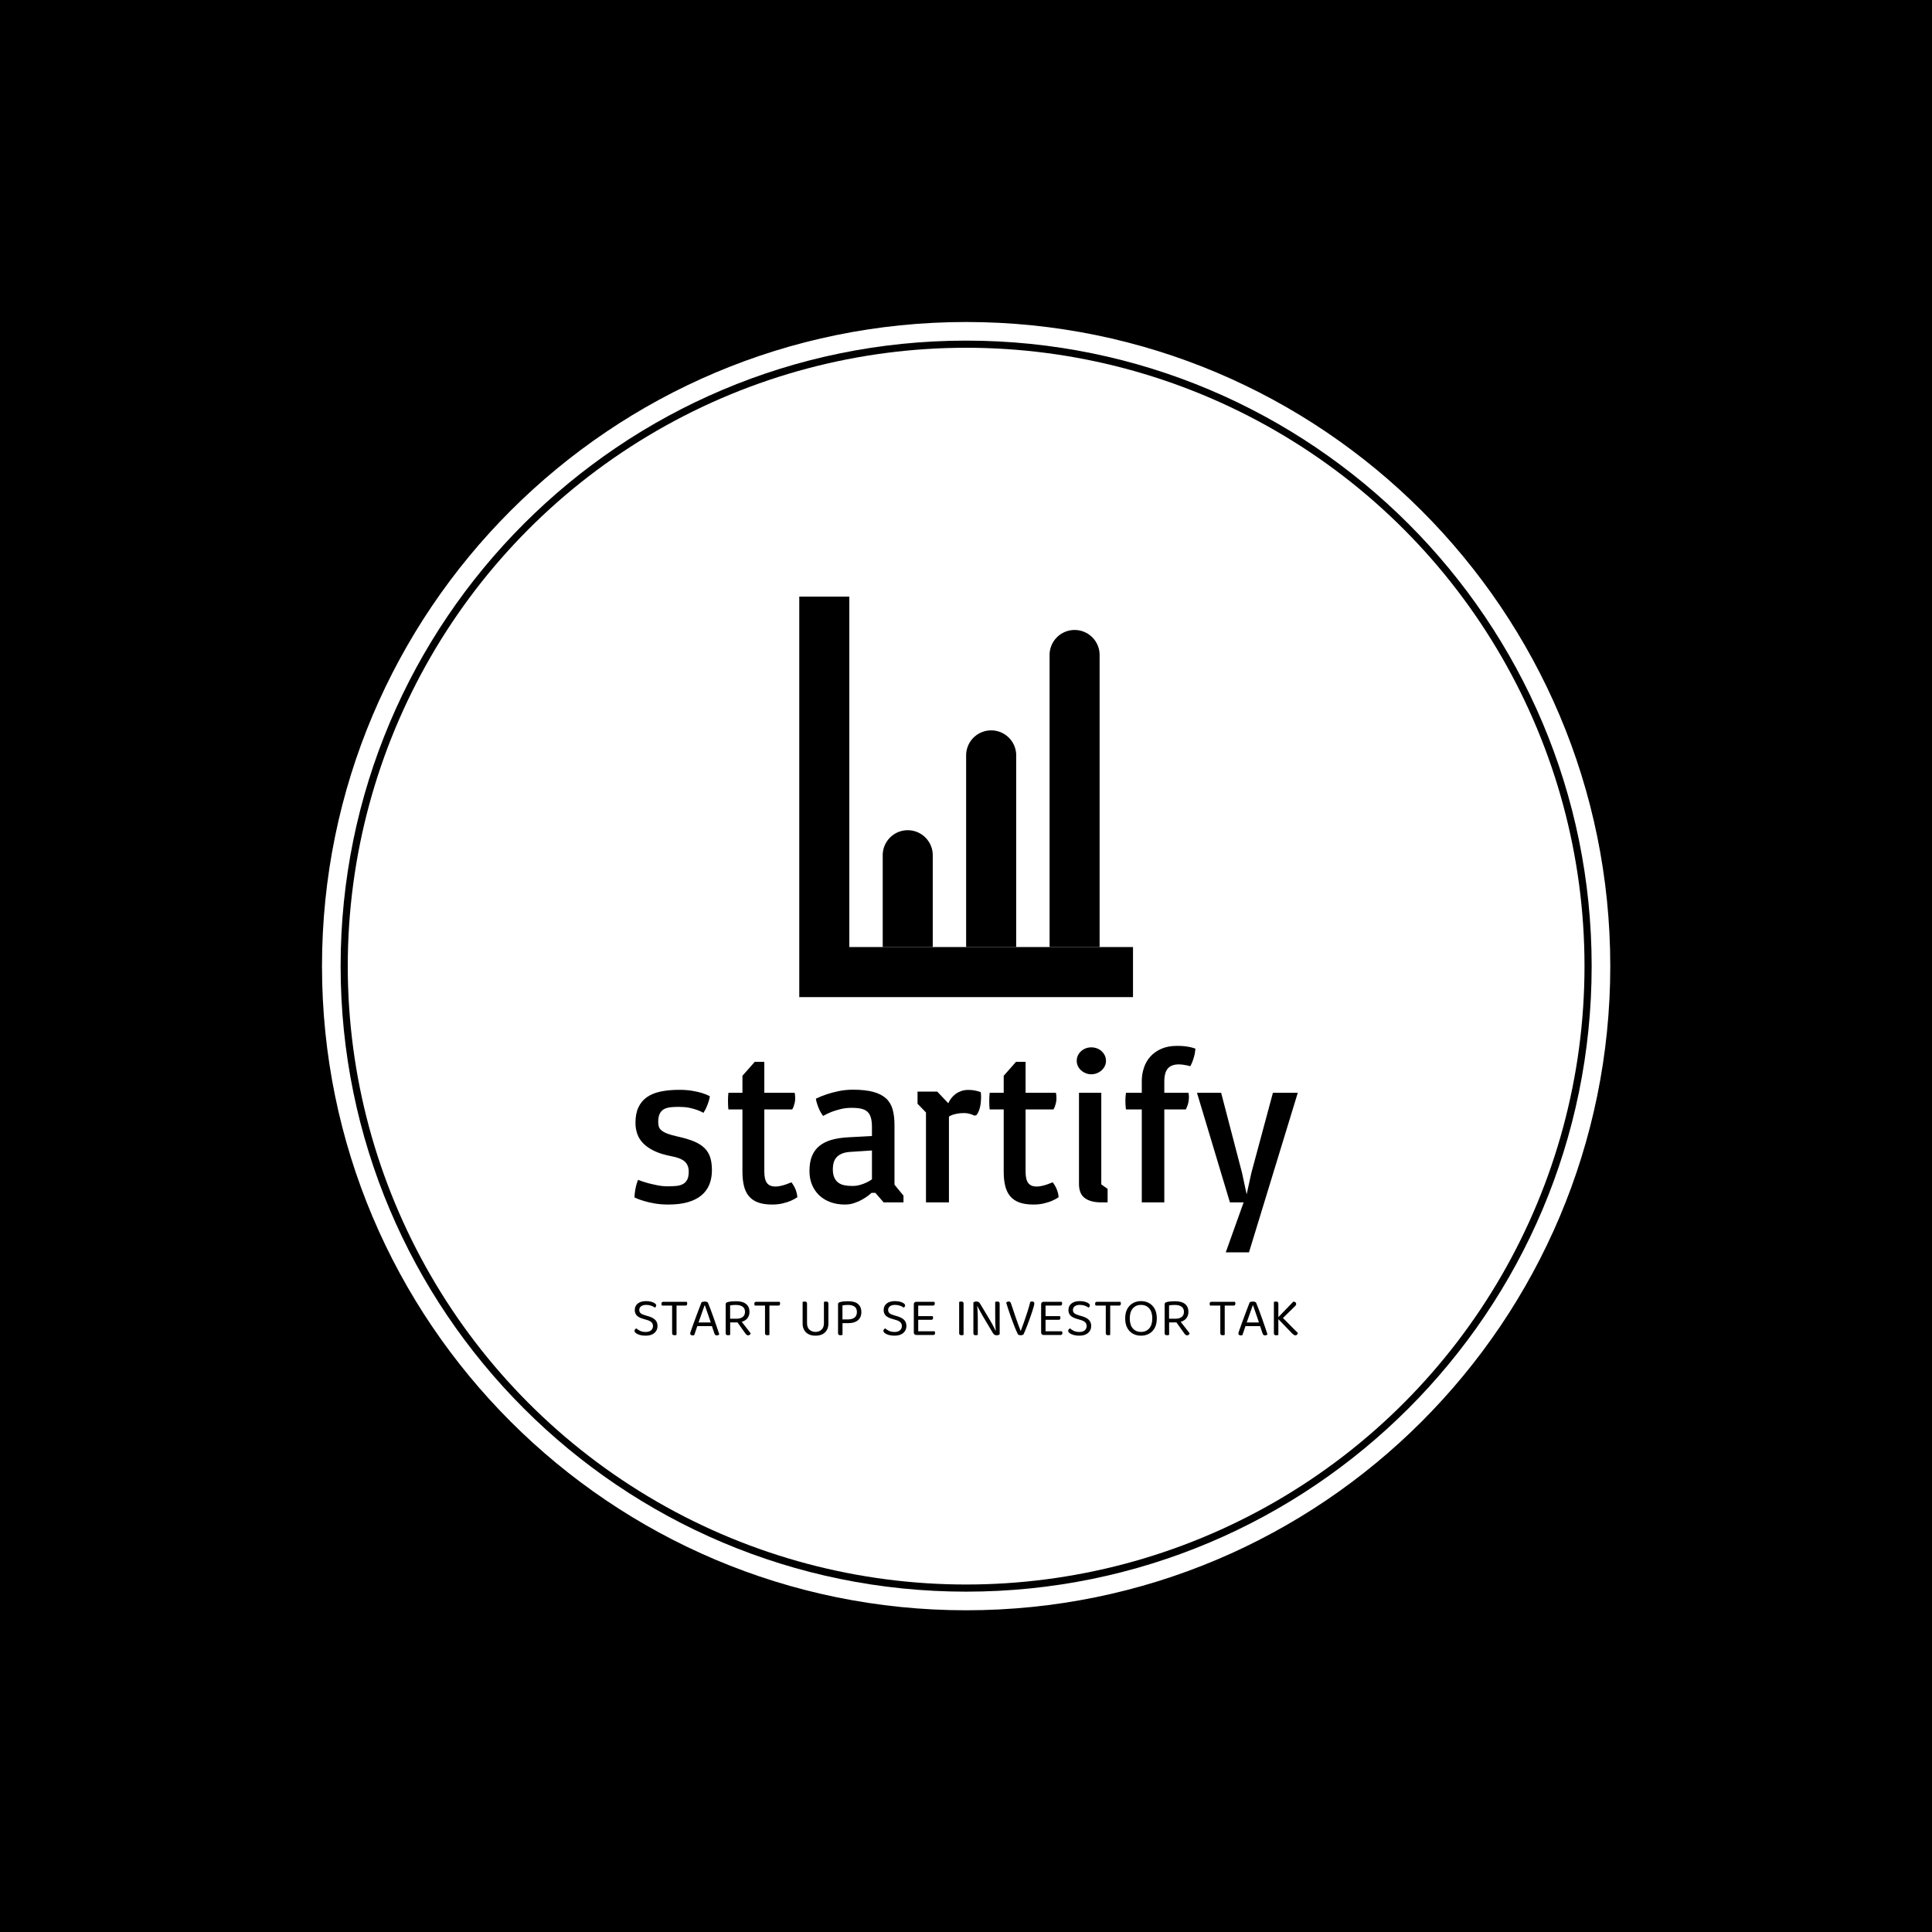 <svg xmlns="http://www.w3.org/2000/svg" version="1.1" xmlns:xlink="http://www.w3.org/1999/xlink" xmlns:svgjs="http://svgjs.dev/svgjs" width="1500" height="1500" viewBox="0 0 1500 1500"><rect width="1500" height="1500" fill="#000000"></rect><g transform="matrix(0.667,0,0,0.667,249.858,249.858)"><svg viewBox="0 0 334 334" data-background-color="#fafafa" preserveAspectRatio="xMidYMid meet" height="1500" width="1500" xmlns="http://www.w3.org/2000/svg" xmlns:xlink="http://www.w3.org/1999/xlink"><g id="tight-bounds" transform="matrix(1,0,0,1,0.047,0.048)"><svg viewBox="0 0 333.905 333.905" height="333.905" width="333.905"><g><svg></svg></g><g><svg viewBox="0 0 333.905 333.905" height="333.905" width="333.905"><g><path d="M0 166.952c0-92.205 74.747-166.952 166.952-166.952 92.205 0 166.952 74.747 166.953 166.952 0 92.205-74.747 166.952-166.953 166.953-92.205 0-166.952-74.747-166.952-166.953zM166.952 329.078c89.54 0 162.126-72.586 162.126-162.126 0-89.54-72.586-162.126-162.126-162.125-89.54 0-162.126 72.586-162.125 162.125 0 89.54 72.586 162.126 162.125 162.126z" data-fill-palette-color="tertiary" fill="#ffffff" stroke="transparent"></path><ellipse rx="160.274" ry="160.274" cx="166.952" cy="166.952" fill="#ffffff" stroke="transparent" stroke-width="0" fill-opacity="1" data-fill-palette-color="tertiary"></ellipse></g><g transform="matrix(1,0,0,1,80.987,71.173)"><svg viewBox="0 0 171.93 191.558" height="191.558" width="171.93"><g><svg viewBox="0 0 171.93 191.558" height="191.558" width="171.93"><g><svg viewBox="0 0 213.158 237.494" height="191.558" width="171.93"><g transform="matrix(1,0,0,1,0,144.367)"><svg viewBox="0 0 213.158 93.127" height="93.127" width="213.158"><g id="textblocktransform"><svg viewBox="0 0 213.158 93.127" height="93.127" width="213.158" id="textblock"><g><svg viewBox="0 0 213.158 66.356" height="66.356" width="213.158"><g transform="matrix(1,0,0,1,0,0)"><svg width="213.158" viewBox="2.1 -35.64 151.03 47.02" height="66.356" data-palette-color="#fafafa"><path d="M2.1-1.12L2.1-1.12Q2.1-1.68 2.2-2.34L2.2-2.34Q2.27-2.91 2.43-3.63 2.59-4.35 2.91-5.13L2.91-5.13Q3.98-4.71 5.15-4.39L5.15-4.39Q6.15-4.13 7.32-3.89 8.5-3.66 9.64-3.66L9.64-3.66Q10.67-3.66 11.55-3.74 12.43-3.81 13.07-4.14 13.72-4.47 14.09-5.14 14.45-5.81 14.45-7.01L14.45-7.01Q14.45-8.45 13.56-9.28 12.67-10.11 10.47-10.52L10.47-10.52Q8.2-10.96 6.65-11.69 5.1-12.43 4.14-13.39 3.17-14.36 2.75-15.55 2.32-16.75 2.32-18.12L2.32-18.12Q2.32-20.17 2.98-21.61 3.64-23.05 4.9-23.94 6.15-24.83 8.02-25.23 9.89-25.63 12.3-25.63L12.3-25.63Q13.99-25.63 15.3-25.4 16.6-25.17 17.48-24.9L17.48-24.9Q18.51-24.58 19.26-24.17L19.26-24.17Q19.19-23.63 18.99-23L18.99-23Q18.82-22.46 18.54-21.78 18.26-21.09 17.8-20.39L17.8-20.39Q17.14-20.78 16.28-21.07L16.28-21.07Q15.55-21.34 14.53-21.55 13.5-21.75 12.18-21.75L12.18-21.75Q11.16-21.75 10.29-21.66 9.42-21.56 8.8-21.22 8.18-20.87 7.84-20.18 7.5-19.48 7.5-18.29L7.5-18.29Q7.5-17.7 7.65-17.22 7.81-16.75 8.29-16.36 8.76-15.97 9.63-15.64 10.5-15.31 11.94-14.99L11.94-14.99Q14.18-14.5 15.69-13.87 17.19-13.23 18.08-12.33 18.97-11.43 19.35-10.22 19.73-9.01 19.73-7.35L19.73-7.35Q19.73-5.57 19.17-4.13 18.6-2.69 17.41-1.66 16.21-0.63 14.33-0.07 12.45 0.49 9.79 0.49L9.79 0.49Q8.08 0.49 6.68 0.24 5.27 0 4.25-0.32L4.25-0.32Q3.05-0.66 2.1-1.12ZM26.68-6.98L26.68-21.17 23.48-21.17Q23.46-21.44 23.43-21.75L23.43-21.75Q23.41-22.02 23.4-22.39 23.39-22.75 23.39-23.19L23.39-23.19Q23.39-23.63 23.41-24.01 23.43-24.39 23.48-24.95L23.48-24.95 26.68-24.95 26.68-28.83 29.49-32.01 31.66-32.01 31.66-24.95 38.57-24.95Q38.62-24.71 38.66-24.37 38.69-24.02 38.69-23.71L38.69-23.71Q38.69-23.14 38.58-22.68 38.47-22.22 38.35-21.88L38.35-21.88Q38.21-21.48 38.01-21.17L38.01-21.17 31.66-21.17 31.66-7.01Q31.66-5.22 32.26-4.42 32.86-3.61 34.18-3.61L34.18-3.61Q34.74-3.61 35.36-3.75 35.98-3.88 36.55-4.08L36.55-4.08Q37.18-4.3 37.84-4.57L37.84-4.57Q38.33-3.93 38.61-3.32 38.89-2.71 39.01-2.22L39.01-2.22Q39.16-1.66 39.18-1.17L39.18-1.17Q38.5-0.71 37.64-0.34L37.64-0.34Q36.89-0.02 35.84 0.23 34.79 0.49 33.42 0.49L33.42 0.49Q31.52 0.49 30.23 0.01 28.95-0.46 28.16-1.4 27.37-2.34 27.02-3.75 26.68-5.15 26.68-6.98L26.68-6.98ZM41.94-7.13L41.94-7.13Q41.94-9.16 42.52-10.57 43.11-11.99 44.25-12.89 45.38-13.79 47-14.25 48.63-14.7 50.73-14.82L50.73-14.82 56.17-15.11 56.17-17.07Q56.17-18.38 55.94-19.24 55.71-20.09 55.17-20.61 54.63-21.12 53.74-21.33 52.85-21.53 51.53-21.53L51.53-21.53Q50.21-21.53 49.03-21.24 47.85-20.95 46.97-20.61L46.97-20.61Q45.92-20.19 45.04-19.68L45.04-19.68Q44.5-20.43 44.18-21.13 43.87-21.83 43.7-22.39L43.7-22.39Q43.48-23.02 43.4-23.61L43.4-23.61Q44.58-24.19 45.92-24.63L45.92-24.63Q47.09-25.02 48.62-25.34 50.14-25.66 51.83-25.66L51.83-25.66Q54.61-25.66 56.44-25.17 58.27-24.68 59.36-23.69 60.44-22.71 60.87-21.2 61.3-19.7 61.3-17.65L61.3-17.65 61.3-4.03 63.35-1.54 63.35 0 58.83 0 56.95-2.17 56.07-2.17Q55.95-2.05 55.43-1.62 54.9-1.2 54.08-0.72 53.27-0.24 52.23 0.12 51.19 0.49 50.02 0.49L50.02 0.49Q48.19 0.49 46.7-0.06 45.21-0.61 44.15-1.62 43.09-2.64 42.51-4.04 41.94-5.44 41.94-7.13ZM47.26-7.57L47.26-7.57Q47.26-6.45 47.58-5.7 47.9-4.96 48.47-4.52 49.04-4.08 49.86-3.91 50.68-3.74 51.68-3.74L51.68-3.74Q52.61-3.74 53.43-3.97 54.24-4.2 54.85-4.49L54.85-4.49Q55.56-4.81 56.17-5.25L56.17-5.25 56.17-11.82 51.26-11.5Q50.12-11.43 49.35-11.11 48.58-10.79 48.12-10.28 47.65-9.77 47.46-9.07 47.26-8.37 47.26-7.57ZM66.55-25.22L71.04-25.22 73.55-22.58Q73.82-23.19 74.25-23.74 74.68-24.29 75.25-24.71 75.82-25.12 76.54-25.37 77.26-25.61 78.12-25.61L78.12-25.61Q78.83-25.61 79.48-25.5 80.14-25.39 80.93-25.12L80.93-25.12Q80.95-25.07 80.99-24.73 81.02-24.39 81.02-23.88L81.02-23.88Q81.02-23.49 80.97-22.96 80.93-22.44 80.82-21.89 80.71-21.34 80.5-20.8 80.29-20.26 79.97-19.87L79.97-19.87 79.51-19.75Q79.02-20 78.42-20.17 77.82-20.34 77.19-20.34L77.19-20.34Q76.21-20.34 75.55-20.2 74.89-20.07 74.48-19.92L74.48-19.92Q73.99-19.75 73.7-19.53L73.7-19.53 73.7 0 68.47 0 68.47-20.48 66.55-22.46 66.55-25.22ZM86.17-6.98L86.17-21.17 82.97-21.17Q82.95-21.44 82.92-21.75L82.92-21.75Q82.9-22.02 82.89-22.39 82.88-22.75 82.88-23.19L82.88-23.19Q82.88-23.63 82.9-24.01 82.92-24.39 82.97-24.95L82.97-24.95 86.17-24.95 86.17-28.83 88.98-32.01 91.15-32.01 91.15-24.95 98.06-24.95Q98.11-24.71 98.15-24.37 98.18-24.02 98.18-23.71L98.18-23.71Q98.18-23.14 98.07-22.68 97.96-22.22 97.84-21.88L97.84-21.88Q97.7-21.48 97.5-21.17L97.5-21.17 91.15-21.17 91.15-7.01Q91.15-5.22 91.75-4.42 92.35-3.61 93.67-3.61L93.67-3.61Q94.23-3.61 94.85-3.75 95.47-3.88 96.03-4.08L96.03-4.08Q96.67-4.3 97.33-4.57L97.33-4.57Q97.82-3.93 98.1-3.32 98.38-2.71 98.5-2.22L98.5-2.22Q98.65-1.66 98.67-1.17L98.67-1.17Q97.99-0.71 97.13-0.34L97.13-0.34Q96.38-0.02 95.33 0.23 94.28 0.49 92.91 0.49L92.91 0.49Q91.01 0.49 89.72 0.01 88.44-0.46 87.65-1.4 86.86-2.34 86.51-3.75 86.17-5.15 86.17-6.98L86.17-6.98ZM106.12-29.17L106.12-29.17Q105.43-29.17 104.83-29.42 104.24-29.66 103.78-30.08 103.33-30.49 103.06-31.04 102.8-31.59 102.8-32.23L102.8-32.23Q102.8-32.89 103.06-33.45 103.33-34.01 103.78-34.42 104.24-34.84 104.83-35.07 105.43-35.3 106.12-35.3L106.12-35.3Q106.8-35.3 107.41-35.07 108.02-34.84 108.47-34.42 108.92-34.01 109.19-33.45 109.46-32.89 109.46-32.23L109.46-32.23Q109.46-31.59 109.19-31.04 108.92-30.49 108.47-30.08 108.02-29.66 107.41-29.42 106.8-29.17 106.12-29.17ZM103.31-4.2L103.31-24.95 108.39-24.95 108.39-4.1 109.83-3.08 109.83 0 108.43 0 108.39-0.05 108.39 0Q105.97 0 104.64-0.98 103.31-1.95 103.31-4.2L103.31-4.2ZM117.61 0L117.61-21.17 114-21.17Q113.93-21.75 113.9-22.27 113.88-22.78 113.88-23.19L113.88-23.19Q113.88-23.95 113.95-24.44L113.95-24.44Q113.97-24.71 114.02-24.95L114.02-24.95 117.61-24.95 117.61-27.64Q117.61-29.17 118.09-30.63 118.56-32.08 119.55-33.19 120.54-34.3 122.06-34.97 123.57-35.64 125.67-35.64L125.67-35.64Q126.69-35.64 127.45-35.55 128.21-35.45 128.74-35.33L128.74-35.33Q129.38-35.18 129.82-35.01L129.82-35.01Q129.77-34.4 129.65-33.74L129.65-33.74Q129.53-33.18 129.29-32.46 129.06-31.74 128.67-31.01L128.67-31.01Q128.31-31.1 127.87-31.2L127.87-31.2Q127.5-31.27 127.01-31.35 126.52-31.42 126.03-31.42L126.03-31.42Q124.37-31.42 123.56-30.51 122.74-29.59 122.74-27.49L122.74-27.49 122.74-24.95 128.23-24.95Q128.26-24.85 128.28-24.71L128.28-24.71Q128.31-24.58 128.33-24.4 128.35-24.22 128.35-23.97L128.35-23.97Q128.35-23.49 128.22-22.78 128.09-22.07 127.65-21.17L127.65-21.17 122.74-21.17 122.74 0 117.61 0ZM137.68 0L130.18-24.95 135.68-24.95 140.44-6.71 141.49-1.83 142.56-6.71 147.47-24.95 153.13-24.95 142.02 11.38 136.73 11.38 140.8 0 137.68 0Z" opacity="1" transform="matrix(1,0,0,1,0,0)" fill="#000000" class="wordmark-text-0" data-fill-palette-color="quaternary" id="text-0"></path></svg></g></svg></g><g transform="matrix(1,0,0,1,0,82.021)"><svg viewBox="0 0 213.158 11.106" height="11.106" width="213.158"><g transform="matrix(1,0,0,1,0,0)"><svg width="213.158" viewBox="2.7 -31.05 608.34 31.7" height="11.106" data-palette-color="#fafafa"><path d="M12.85-2.75L12.85-2.75 12.85-2.75Q16.2-2.75 17.93-4.28 19.65-5.8 19.65-8.2L19.65-8.2Q19.65-10.25 18.32-11.6 17-12.95 14.15-13.75L14.15-13.75 9.8-15.05Q7.7-15.7 6.15-16.73 4.6-17.75 3.78-19.28 2.95-20.8 2.95-22.85L2.95-22.85Q2.95-26.7 5.75-28.88 8.55-31.05 13.2-31.05L13.2-31.05Q15.9-31.05 18.03-30.48 20.15-29.9 21.38-29 22.6-28.1 22.6-27.1L22.6-27.1Q22.6-26.45 22.25-25.93 21.9-25.4 21.35-25.1L21.35-25.1Q20.1-26.1 17.98-26.85 15.85-27.6 13.35-27.6L13.35-27.6Q10.45-27.6 8.75-26.33 7.05-25.05 7.05-22.85L7.05-22.85Q7.05-21.1 8.28-20 9.5-18.9 12.25-18.1L12.25-18.1 15.3-17.2Q19.25-16.1 21.53-14 23.8-11.9 23.8-8.2L23.8-8.2Q23.8-4.25 20.93-1.8 18.05 0.65 12.85 0.65L12.85 0.65Q9.8 0.65 7.53-0.03 5.25-0.7 3.98-1.73 2.7-2.75 2.7-3.75L2.7-3.75Q2.7-4.6 3.23-5.18 3.75-5.75 4.45-6L4.45-6Q5.6-4.9 7.7-3.83 9.8-2.75 12.85-2.75ZM49.5-26.95L39.2-26.95 38.95-30.4 50.6-30.4Q50.75-30.2 50.9-29.75 51.05-29.3 51.05-28.8L51.05-28.8Q51.05-28 50.65-27.48 50.25-26.95 49.5-26.95L49.5-26.95ZM28.95-30.4L39.3-30.4 39.55-26.95 27.85-26.95Q27.7-27.2 27.55-27.65 27.4-28.1 27.4-28.6L27.4-28.6Q27.4-29.45 27.8-29.93 28.2-30.4 28.95-30.4L28.95-30.4ZM37.2-1.6L37.2-28.3 41.25-28.3 41.25-0.1Q41 0 40.47 0.13 39.95 0.25 39.4 0.25L39.4 0.25Q38.3 0.25 37.75-0.2 37.2-0.65 37.2-1.6L37.2-1.6ZM67.2-27.25L67.2-27.25 67-27.25Q66.25-25.15 65.22-22.25 64.2-19.35 63.12-16.28 62.05-13.2 61.09-10.55L61.09-10.55 60.84-9.8Q60.55-8.9 60.09-7.55 59.65-6.2 59.15-4.73 58.65-3.25 58.2-1.98 57.75-0.7 57.5 0.1L57.5 0.1Q57.15 0.25 56.77 0.33 56.4 0.4 55.84 0.4L55.84 0.4Q55.05 0.4 54.42-0.03 53.8-0.45 53.8-1.4L53.8-1.4Q53.8-1.85 53.95-2.33 54.09-2.8 54.3-3.35L54.3-3.35Q54.9-5.05 55.77-7.5 56.65-9.95 57.7-12.85 58.75-15.75 59.9-18.8 61.05-21.85 62.15-24.75 63.25-27.65 64.2-30.05L64.2-30.05Q64.59-30.25 65.4-30.45 66.2-30.65 67.05-30.65L67.05-30.65Q68.05-30.65 68.97-30.35 69.9-30.05 70.15-29.35L70.15-29.35Q71.34-26.45 72.72-22.78 74.09-19.1 75.5-15.13 76.9-11.15 78.17-7.4 79.45-3.65 80.45-0.6L80.45-0.6Q80.09-0.15 79.52 0.13 78.95 0.4 78.25 0.4L78.25 0.4Q77.3 0.4 76.8-0.03 76.3-0.45 75.95-1.45L75.95-1.45 73.2-9.6 72.8-11Q71.8-14.05 70.72-17.15 69.65-20.25 68.72-22.9 67.8-25.55 67.2-27.25ZM74.95-8.1L58.9-8.1 60.2-11.45 74.15-11.45 74.95-8.1ZM90.39-27.1L90.39-14.9 96.14-14.9Q99.84-14.9 101.94-16.5 104.04-18.1 104.04-21.25L104.04-21.25Q104.04-24.35 101.84-25.95 99.64-27.55 95.54-27.55L95.54-27.55Q94.19-27.55 92.82-27.43 91.44-27.3 90.39-27.1L90.39-27.1ZM96.14-11.5L96.14-11.5 86.34-11.5 86.34-28.2Q86.34-29 86.77-29.43 87.19-29.85 87.99-30.1L87.99-30.1Q89.44-30.55 91.57-30.75 93.69-30.95 95.69-30.95L95.69-30.95Q101.94-30.95 105.04-28.4 108.14-25.85 108.14-21.25L108.14-21.25Q108.14-18.3 106.79-16.1 105.44-13.9 102.79-12.7 100.14-11.5 96.14-11.5ZM104.44-1.3L96.24-12.8 99.24-14.3Q100.64-12.55 102.14-10.65 103.64-8.75 105.04-6.95 106.44-5.15 107.54-3.73 108.64-2.3 109.24-1.5L109.24-1.5Q109.04-0.65 108.37-0.15 107.69 0.35 106.99 0.35L106.99 0.35Q106.14 0.35 105.59-0.08 105.04-0.5 104.44-1.3L104.44-1.3ZM86.34-1.6L86.34-12.6 90.44-12.6 90.44-0.1Q90.14 0 89.64 0.13 89.14 0.25 88.54 0.25L88.54 0.25Q87.44 0.25 86.89-0.2 86.34-0.65 86.34-1.6L86.34-1.6ZM134.69-26.95L124.39-26.95 124.14-30.4 135.79-30.4Q135.94-30.2 136.09-29.75 136.24-29.3 136.24-28.8L136.24-28.8Q136.24-28 135.84-27.48 135.44-26.95 134.69-26.95L134.69-26.95ZM114.14-30.4L124.49-30.4 124.74-26.95 113.04-26.95Q112.89-27.2 112.74-27.65 112.59-28.1 112.59-28.6L112.59-28.6Q112.59-29.45 112.99-29.93 113.39-30.4 114.14-30.4L114.14-30.4ZM122.39-1.6L122.39-28.3 126.44-28.3 126.44-0.1Q126.19 0 125.67 0.13 125.14 0.25 124.59 0.25L124.59 0.25Q123.49 0.25 122.94-0.2 122.39-0.65 122.39-1.6L122.39-1.6ZM168.69 0.65L168.69 0.65 168.69 0.65Q164.94 0.65 162.29-0.73 159.64-2.1 158.26-4.63 156.89-7.15 156.89-10.5L156.89-10.5 156.89-14.6 160.94-14.6 160.94-10.85Q160.94-6.85 163.16-4.83 165.39-2.8 168.69-2.8L168.69-2.8Q171.99-2.8 174.21-4.83 176.44-6.85 176.44-10.85L176.44-10.85 176.44-14.6 180.54-14.6 180.54-10.5Q180.54-7.15 179.16-4.63 177.79-2.1 175.14-0.73 172.49 0.65 168.69 0.65ZM160.94-28.8L160.94-12.55 156.89-12.55 156.89-30.3Q157.14-30.4 157.66-30.53 158.19-30.65 158.79-30.65L158.79-30.65Q159.89-30.65 160.41-30.23 160.94-29.8 160.94-28.8L160.94-28.8ZM180.54-28.8L180.54-12.55 176.44-12.55 176.44-30.3Q176.69-30.4 177.21-30.53 177.74-30.65 178.34-30.65L178.34-30.65Q179.44-30.65 179.99-30.23 180.54-29.8 180.54-28.8L180.54-28.8ZM193.43-27.1L193.43-14.25 198.28-14.25Q202.28-14.25 204.48-15.93 206.68-17.6 206.68-21L206.68-21Q206.68-24.4 204.56-25.98 202.43-27.55 198.48-27.55L198.48-27.55Q197.13-27.55 195.81-27.43 194.48-27.3 193.43-27.1L193.43-27.1ZM198.53-10.85L198.53-10.85 189.38-10.85 189.38-28.2Q189.38-29 189.81-29.43 190.23-29.85 191.03-30.1L191.03-30.1Q192.48-30.55 194.56-30.75 196.63-30.95 198.58-30.95L198.58-30.95Q204.93-30.95 207.86-28.28 210.78-25.6 210.78-21.05L210.78-21.05Q210.78-17.95 209.46-15.65 208.13-13.35 205.43-12.1 202.73-10.85 198.53-10.85ZM189.38-1.6L189.38-12.8 193.48-12.8 193.48-0.1Q193.18 0 192.68 0.13 192.18 0.25 191.58 0.25L191.58 0.25Q190.48 0.25 189.93-0.2 189.38-0.65 189.38-1.6L189.38-1.6ZM241.13-2.75L241.13-2.75 241.13-2.75Q244.48-2.75 246.2-4.28 247.93-5.8 247.93-8.2L247.93-8.2Q247.93-10.25 246.6-11.6 245.28-12.95 242.43-13.75L242.43-13.75 238.08-15.05Q235.98-15.7 234.43-16.73 232.88-17.75 232.05-19.28 231.23-20.8 231.23-22.85L231.23-22.85Q231.23-26.7 234.03-28.88 236.83-31.05 241.48-31.05L241.48-31.05Q244.18-31.05 246.3-30.48 248.43-29.9 249.65-29 250.88-28.1 250.88-27.1L250.88-27.1Q250.88-26.45 250.53-25.93 250.18-25.4 249.63-25.1L249.63-25.1Q248.38-26.1 246.25-26.85 244.13-27.6 241.63-27.6L241.63-27.6Q238.73-27.6 237.03-26.33 235.33-25.05 235.33-22.85L235.33-22.85Q235.33-21.1 236.55-20 237.78-18.9 240.53-18.1L240.53-18.1 243.58-17.2Q247.53-16.1 249.8-14 252.08-11.9 252.08-8.2L252.08-8.2Q252.08-4.25 249.2-1.8 246.33 0.65 241.13 0.65L241.13 0.65Q238.08 0.65 235.8-0.03 233.53-0.7 232.25-1.73 230.98-2.75 230.98-3.75L230.98-3.75Q230.98-4.6 231.5-5.18 232.03-5.75 232.73-6L232.73-6Q233.88-4.9 235.98-3.83 238.08-2.75 241.13-2.75ZM258.88-2.2L258.88-18.3 262.93-18.3 262.93-0.4Q262.73-0.35 262.18-0.18 261.63 0 261.07 0L261.07 0Q260.07 0 259.48-0.63 258.88-1.25 258.88-2.2L258.88-2.2ZM262.93-30L262.93-12.4 258.88-12.45 258.88-28.2Q258.88-29.2 259.48-29.8 260.07-30.4 261.07-30.4L261.07-30.4Q261.63-30.4 262.18-30.25 262.73-30.1 262.93-30L262.93-30ZM275.03-13.9L261.07-13.9 261.07-17.3 276.13-17.3Q276.28-17.1 276.43-16.65 276.57-16.2 276.57-15.7L276.57-15.7Q276.57-14.9 276.18-14.4 275.78-13.9 275.03-13.9L275.03-13.9ZM276.82 0L261.07 0 261.07-3.4 277.93-3.4Q278.07-3.2 278.23-2.78 278.38-2.35 278.38-1.8L278.38-1.8Q278.38-1 277.98-0.5 277.57 0 276.82 0L276.82 0ZM276.57-26.95L261.07-26.95 261.07-30.4 277.68-30.4Q277.82-30.2 277.98-29.75 278.13-29.3 278.13-28.8L278.13-28.8Q278.13-28 277.73-27.48 277.32-26.95 276.57-26.95L276.57-26.95ZM300.47-1.6L300.47-18.15 304.52-18.15 304.52-0.1Q304.27 0 303.77 0.13 303.27 0.25 302.67 0.25L302.67 0.25Q301.57 0.25 301.02-0.2 300.47-0.65 300.47-1.6L300.47-1.6ZM304.52-28.8L304.52-14.8 300.47-14.8 300.47-30.3Q300.72-30.4 301.25-30.53 301.77-30.65 302.37-30.65L302.37-30.65Q303.47-30.65 304-30.23 304.52-29.8 304.52-28.8L304.52-28.8ZM313.52-1.55L313.52-26.95 316.92-27.25Q317.12-25.7 317.27-23.6 317.42-21.5 317.49-19.28 317.57-17.05 317.57-15.05L317.57-15.05 317.57-0.1Q317.32 0 316.79 0.13 316.27 0.25 315.72 0.25L315.72 0.25Q314.62 0.25 314.07-0.18 313.52-0.6 313.52-1.55L313.52-1.55ZM337.62-28.85L337.62-3.45 334.17-3.15Q333.67-7.35 333.59-11.73 333.52-16.1 333.52-20.2L333.52-20.2 333.52-30.3Q333.82-30.4 334.32-30.53 334.82-30.65 335.42-30.65L335.42-30.65Q336.52-30.65 337.07-30.23 337.62-29.8 337.62-28.85L337.62-28.85ZM333.87-4L337.62-4.95 337.62-5.15 337.62-0.55Q337.17-0.2 336.47 0.05 335.77 0.3 334.92 0.3L334.92 0.3Q333.72 0.3 332.87-0.18 332.02-0.65 331.32-1.9L331.32-1.9 321.82-17.9Q321.07-19.25 320.17-20.88 319.27-22.5 318.47-23.98 317.67-25.45 317.22-26.4L317.22-26.4 313.52-25.45 313.52-29.8Q313.92-30.2 314.64-30.45 315.37-30.7 316.22-30.7L316.22-30.7Q317.42-30.7 318.27-30.23 319.12-29.75 319.82-28.5L319.82-28.5 329.37-12.5Q330.17-11.15 331.04-9.53 331.92-7.9 332.67-6.43 333.42-4.95 333.87-4L333.87-4ZM359.42-0.4L359.42-0.4 359.42-0.4Q359.17-0.2 358.47 0.03 357.77 0.25 356.92 0.25L356.92 0.25Q355.97 0.25 355.22-0.03 354.47-0.3 354.22-0.85L354.22-0.85Q353.42-2.4 352.34-5 351.27-7.6 350.04-10.83 348.82-14.05 347.62-17.43 346.42-20.8 345.39-23.98 344.37-27.15 343.62-29.6L343.62-29.6Q343.92-30 344.52-30.35 345.12-30.7 345.87-30.7L345.87-30.7Q346.82-30.7 347.27-30.25 347.72-29.8 348.02-28.9L348.02-28.9Q350.22-22.4 352.29-16.25 354.37-10.1 356.82-3.85L356.82-3.85 357.02-3.85Q358.47-7.65 360.04-12.08 361.62-16.5 363.09-21.2 364.57-25.9 365.72-30.35L365.72-30.35Q366.07-30.55 366.49-30.63 366.92-30.7 367.42-30.7L367.42-30.7Q368.32-30.7 368.87-30.25 369.42-29.8 369.42-28.9L369.42-28.9Q369.42-28.15 368.87-26.1 368.32-24.05 367.39-21.25 366.47-18.45 365.37-15.35 364.27-12.25 363.12-9.28 361.97-6.3 361.02-3.98 360.07-1.65 359.42-0.4ZM375.66-2.2L375.66-18.3 379.71-18.3 379.71-0.4Q379.51-0.35 378.96-0.18 378.41 0 377.86 0L377.86 0Q376.86 0 376.26-0.63 375.66-1.25 375.66-2.2L375.66-2.2ZM379.71-30L379.71-12.4 375.66-12.45 375.66-28.2Q375.66-29.2 376.26-29.8 376.86-30.4 377.86-30.4L377.86-30.4Q378.41-30.4 378.96-30.25 379.51-30.1 379.71-30L379.71-30ZM391.81-13.9L377.86-13.9 377.86-17.3 392.91-17.3Q393.06-17.1 393.21-16.65 393.36-16.2 393.36-15.7L393.36-15.7Q393.36-14.9 392.96-14.4 392.56-13.9 391.81-13.9L391.81-13.9ZM393.61 0L377.86 0 377.86-3.4 394.71-3.4Q394.86-3.2 395.01-2.78 395.16-2.35 395.16-1.8L395.16-1.8Q395.16-1 394.76-0.5 394.36 0 393.61 0L393.61 0ZM393.36-26.95L377.86-26.95 377.86-30.4 394.46-30.4Q394.61-30.2 394.76-29.75 394.91-29.3 394.91-28.8L394.91-28.8Q394.91-28 394.51-27.48 394.11-26.95 393.36-26.95L393.36-26.95ZM410.61-2.75L410.61-2.75 410.61-2.75Q413.96-2.75 415.69-4.28 417.41-5.8 417.41-8.2L417.41-8.2Q417.41-10.25 416.09-11.6 414.76-12.95 411.91-13.75L411.91-13.75 407.56-15.05Q405.46-15.7 403.91-16.73 402.36-17.75 401.54-19.28 400.71-20.8 400.71-22.85L400.71-22.85Q400.71-26.7 403.51-28.88 406.31-31.05 410.96-31.05L410.96-31.05Q413.66-31.05 415.79-30.48 417.91-29.9 419.14-29 420.36-28.1 420.36-27.1L420.36-27.1Q420.36-26.45 420.01-25.93 419.66-25.4 419.11-25.1L419.11-25.1Q417.86-26.1 415.74-26.85 413.61-27.6 411.11-27.6L411.11-27.6Q408.21-27.6 406.51-26.33 404.81-25.05 404.81-22.85L404.81-22.85Q404.81-21.1 406.04-20 407.26-18.9 410.01-18.1L410.01-18.1 413.06-17.2Q417.01-16.1 419.29-14 421.56-11.9 421.56-8.2L421.56-8.2Q421.56-4.25 418.69-1.8 415.81 0.65 410.61 0.65L410.61 0.65Q407.56 0.65 405.29-0.03 403.01-0.7 401.74-1.73 400.46-2.75 400.46-3.75L400.46-3.75Q400.46-4.6 400.99-5.18 401.51-5.75 402.21-6L402.21-6Q403.36-4.9 405.46-3.83 407.56-2.75 410.61-2.75ZM447.26-26.95L436.96-26.95 436.71-30.4 448.36-30.4Q448.51-30.2 448.66-29.75 448.81-29.3 448.81-28.8L448.81-28.8Q448.81-28 448.41-27.48 448.01-26.95 447.26-26.95L447.26-26.95ZM426.71-30.4L437.06-30.4 437.31-26.95 425.61-26.95Q425.46-27.2 425.31-27.65 425.16-28.1 425.16-28.6L425.16-28.6Q425.16-29.45 425.56-29.93 425.96-30.4 426.71-30.4L426.71-30.4ZM434.96-1.6L434.96-28.3 439.01-28.3 439.01-0.1Q438.76 0 438.23 0.13 437.71 0.25 437.16 0.25L437.16 0.25Q436.06 0.25 435.51-0.2 434.96-0.65 434.96-1.6L434.96-1.6ZM481.75-15.2L481.75-15.2 481.75-15.2Q481.75-10 479.86-6.48 477.95-2.95 474.68-1.15 471.41 0.65 467.25 0.65L467.25 0.65Q463.16 0.65 459.86-1.15 456.56-2.95 454.66-6.48 452.75-10 452.75-15.2L452.75-15.2Q452.75-20.4 454.7-23.93 456.66-27.45 459.93-29.25 463.2-31.05 467.25-31.05L467.25-31.05Q471.36-31.05 474.63-29.25 477.91-27.45 479.83-23.93 481.75-20.4 481.75-15.2ZM477.61-15.2L477.61-15.2 477.61-15.2Q477.61-21.15 474.78-24.38 471.95-27.6 467.25-27.6L467.25-27.6Q462.61-27.6 459.78-24.38 456.95-21.15 456.95-15.2L456.95-15.2Q456.95-9.25 459.75-6.03 462.56-2.8 467.25-2.8L467.25-2.8Q472-2.8 474.81-6.03 477.61-9.25 477.61-15.2ZM493-27.1L493-14.9 498.75-14.9Q502.45-14.9 504.55-16.5 506.65-18.1 506.65-21.25L506.65-21.25Q506.65-24.35 504.45-25.95 502.25-27.55 498.15-27.55L498.15-27.55Q496.8-27.55 495.43-27.43 494.05-27.3 493-27.1L493-27.1ZM498.75-11.5L498.75-11.5 488.95-11.5 488.95-28.2Q488.95-29 489.38-29.43 489.8-29.85 490.6-30.1L490.6-30.1Q492.05-30.55 494.18-30.75 496.3-30.95 498.3-30.95L498.3-30.95Q504.55-30.95 507.65-28.4 510.75-25.85 510.75-21.25L510.75-21.25Q510.75-18.3 509.4-16.1 508.05-13.9 505.4-12.7 502.75-11.5 498.75-11.5ZM507.05-1.3L498.85-12.8 501.85-14.3Q503.25-12.55 504.75-10.65 506.25-8.75 507.65-6.95 509.05-5.15 510.15-3.73 511.25-2.3 511.85-1.5L511.85-1.5Q511.65-0.65 510.98-0.15 510.3 0.35 509.6 0.35L509.6 0.35Q508.75 0.35 508.2-0.08 507.65-0.5 507.05-1.3L507.05-1.3ZM488.95-1.6L488.95-12.6 493.05-12.6 493.05-0.1Q492.75 0 492.25 0.13 491.75 0.25 491.15 0.25L491.15 0.25Q490.05 0.25 489.5-0.2 488.95-0.65 488.95-1.6L488.95-1.6ZM552.3-26.95L542-26.95 541.75-30.4 553.4-30.4Q553.55-30.2 553.7-29.75 553.85-29.3 553.85-28.8L553.85-28.8Q553.85-28 553.45-27.48 553.05-26.95 552.3-26.95L552.3-26.95ZM531.75-30.4L542.1-30.4 542.35-26.95 530.65-26.95Q530.5-27.2 530.35-27.65 530.2-28.1 530.2-28.6L530.2-28.6Q530.2-29.45 530.6-29.93 531-30.4 531.75-30.4L531.75-30.4ZM540-1.6L540-28.3 544.05-28.3 544.05-0.1Q543.8 0 543.27 0.13 542.75 0.25 542.2 0.25L542.2 0.25Q541.1 0.25 540.55-0.2 540-0.65 540-1.6L540-1.6ZM569.99-27.25L569.99-27.25 569.79-27.25Q569.04-25.15 568.02-22.25 566.99-19.35 565.92-16.28 564.84-13.2 563.89-10.55L563.89-10.55 563.64-9.8Q563.34-8.9 562.89-7.55 562.44-6.2 561.94-4.73 561.44-3.25 560.99-1.98 560.54-0.7 560.29 0.1L560.29 0.1Q559.94 0.25 559.57 0.33 559.19 0.4 558.64 0.4L558.64 0.4Q557.84 0.4 557.22-0.03 556.59-0.45 556.59-1.4L556.59-1.4Q556.59-1.85 556.74-2.33 556.89-2.8 557.09-3.35L557.09-3.35Q557.69-5.05 558.57-7.5 559.44-9.95 560.49-12.85 561.54-15.75 562.69-18.8 563.84-21.85 564.94-24.75 566.04-27.65 566.99-30.05L566.99-30.05Q567.39-30.25 568.19-30.45 568.99-30.65 569.84-30.65L569.84-30.65Q570.84-30.65 571.77-30.35 572.69-30.05 572.94-29.35L572.94-29.35Q574.14-26.45 575.52-22.78 576.89-19.1 578.29-15.13 579.69-11.15 580.97-7.4 582.24-3.65 583.24-0.6L583.24-0.6Q582.89-0.15 582.32 0.13 581.74 0.4 581.04 0.4L581.04 0.4Q580.09 0.4 579.59-0.03 579.09-0.45 578.74-1.45L578.74-1.45 575.99-9.6 575.59-11Q574.59-14.05 573.52-17.15 572.44-20.25 571.52-22.9 570.59-25.55 569.99-27.25ZM577.74-8.1L561.69-8.1 562.99-11.45 576.94-11.45 577.74-8.1ZM605.99-1.3L592.29-15.5 595.44-17.5Q600.74-12.4 604.57-8.4 608.39-4.4 611.04-2L611.04-2Q610.99-0.9 610.39-0.28 609.79 0.35 608.89 0.35L608.89 0.35Q608.04 0.35 607.37-0.15 606.69-0.65 605.99-1.3L605.99-1.3ZM608.24-26.15L595.99-14.1 591.94-15 606.99-30.6Q608.29-30.55 608.94-29.95 609.59-29.35 609.59-28.55L609.59-28.55Q609.59-27.9 609.27-27.33 608.94-26.75 608.24-26.15L608.24-26.15ZM589.14-1.55L589.14-18.35 593.24-18.35 593.24-0.05Q592.94 0.05 592.44 0.18 591.94 0.3 591.34 0.3L591.34 0.3Q590.24 0.3 589.69-0.15 589.14-0.6 589.14-1.55L589.14-1.55ZM593.24-28.8L593.24-15 589.14-15 589.14-30.3Q589.39-30.4 589.92-30.53 590.44-30.65 591.04-30.65L591.04-30.65Q592.14-30.65 592.69-30.23 593.24-29.8 593.24-28.8L593.24-28.8Z" opacity="1" transform="matrix(1,0,0,1,0,0)" fill="#000000" class="slogan-text-1" data-fill-palette-color="quaternary" id="text-1"></path></svg></g></svg></g></svg></g></svg></g><g transform="matrix(1,0,0,1,52.958,0)"><svg viewBox="0 0 107.242 128.702" height="128.702" width="107.242"><g><svg xmlns="http://www.w3.org/2000/svg" xml:space="preserve" version="1.0" viewBox="8.337 0 83.326 100" x="0" y="0" height="128.702" width="107.242" class="icon-icon-0" data-fill-palette-color="quaternary" id="icon-0"><path d="M41.665 64.579a6.246 6.246 0 0 0-6.25-6.25 6.245 6.245 0 0 0-6.242 6.25v22.913h12.492zM62.5 39.539a6.251 6.251 0 0 0-12.5 0v47.953h12.5zM83.327 14.583a6.246 6.246 0 0 0-6.25-6.25 6.245 6.245 0 0 0-6.242 6.25v72.909h12.492z" fill="#000000" data-fill-palette-color="quaternary"></path><path d="M20.835 87.5V0H8.337v100h83.326V87.5z" fill="#000000" data-fill-palette-color="quaternary"></path></svg></g></svg></g><g></g></svg></g></svg></g></svg></g></svg></g><defs></defs></svg><rect width="333.905" height="333.905" fill="none" stroke="none" visibility="hidden"></rect></g></svg></g></svg>